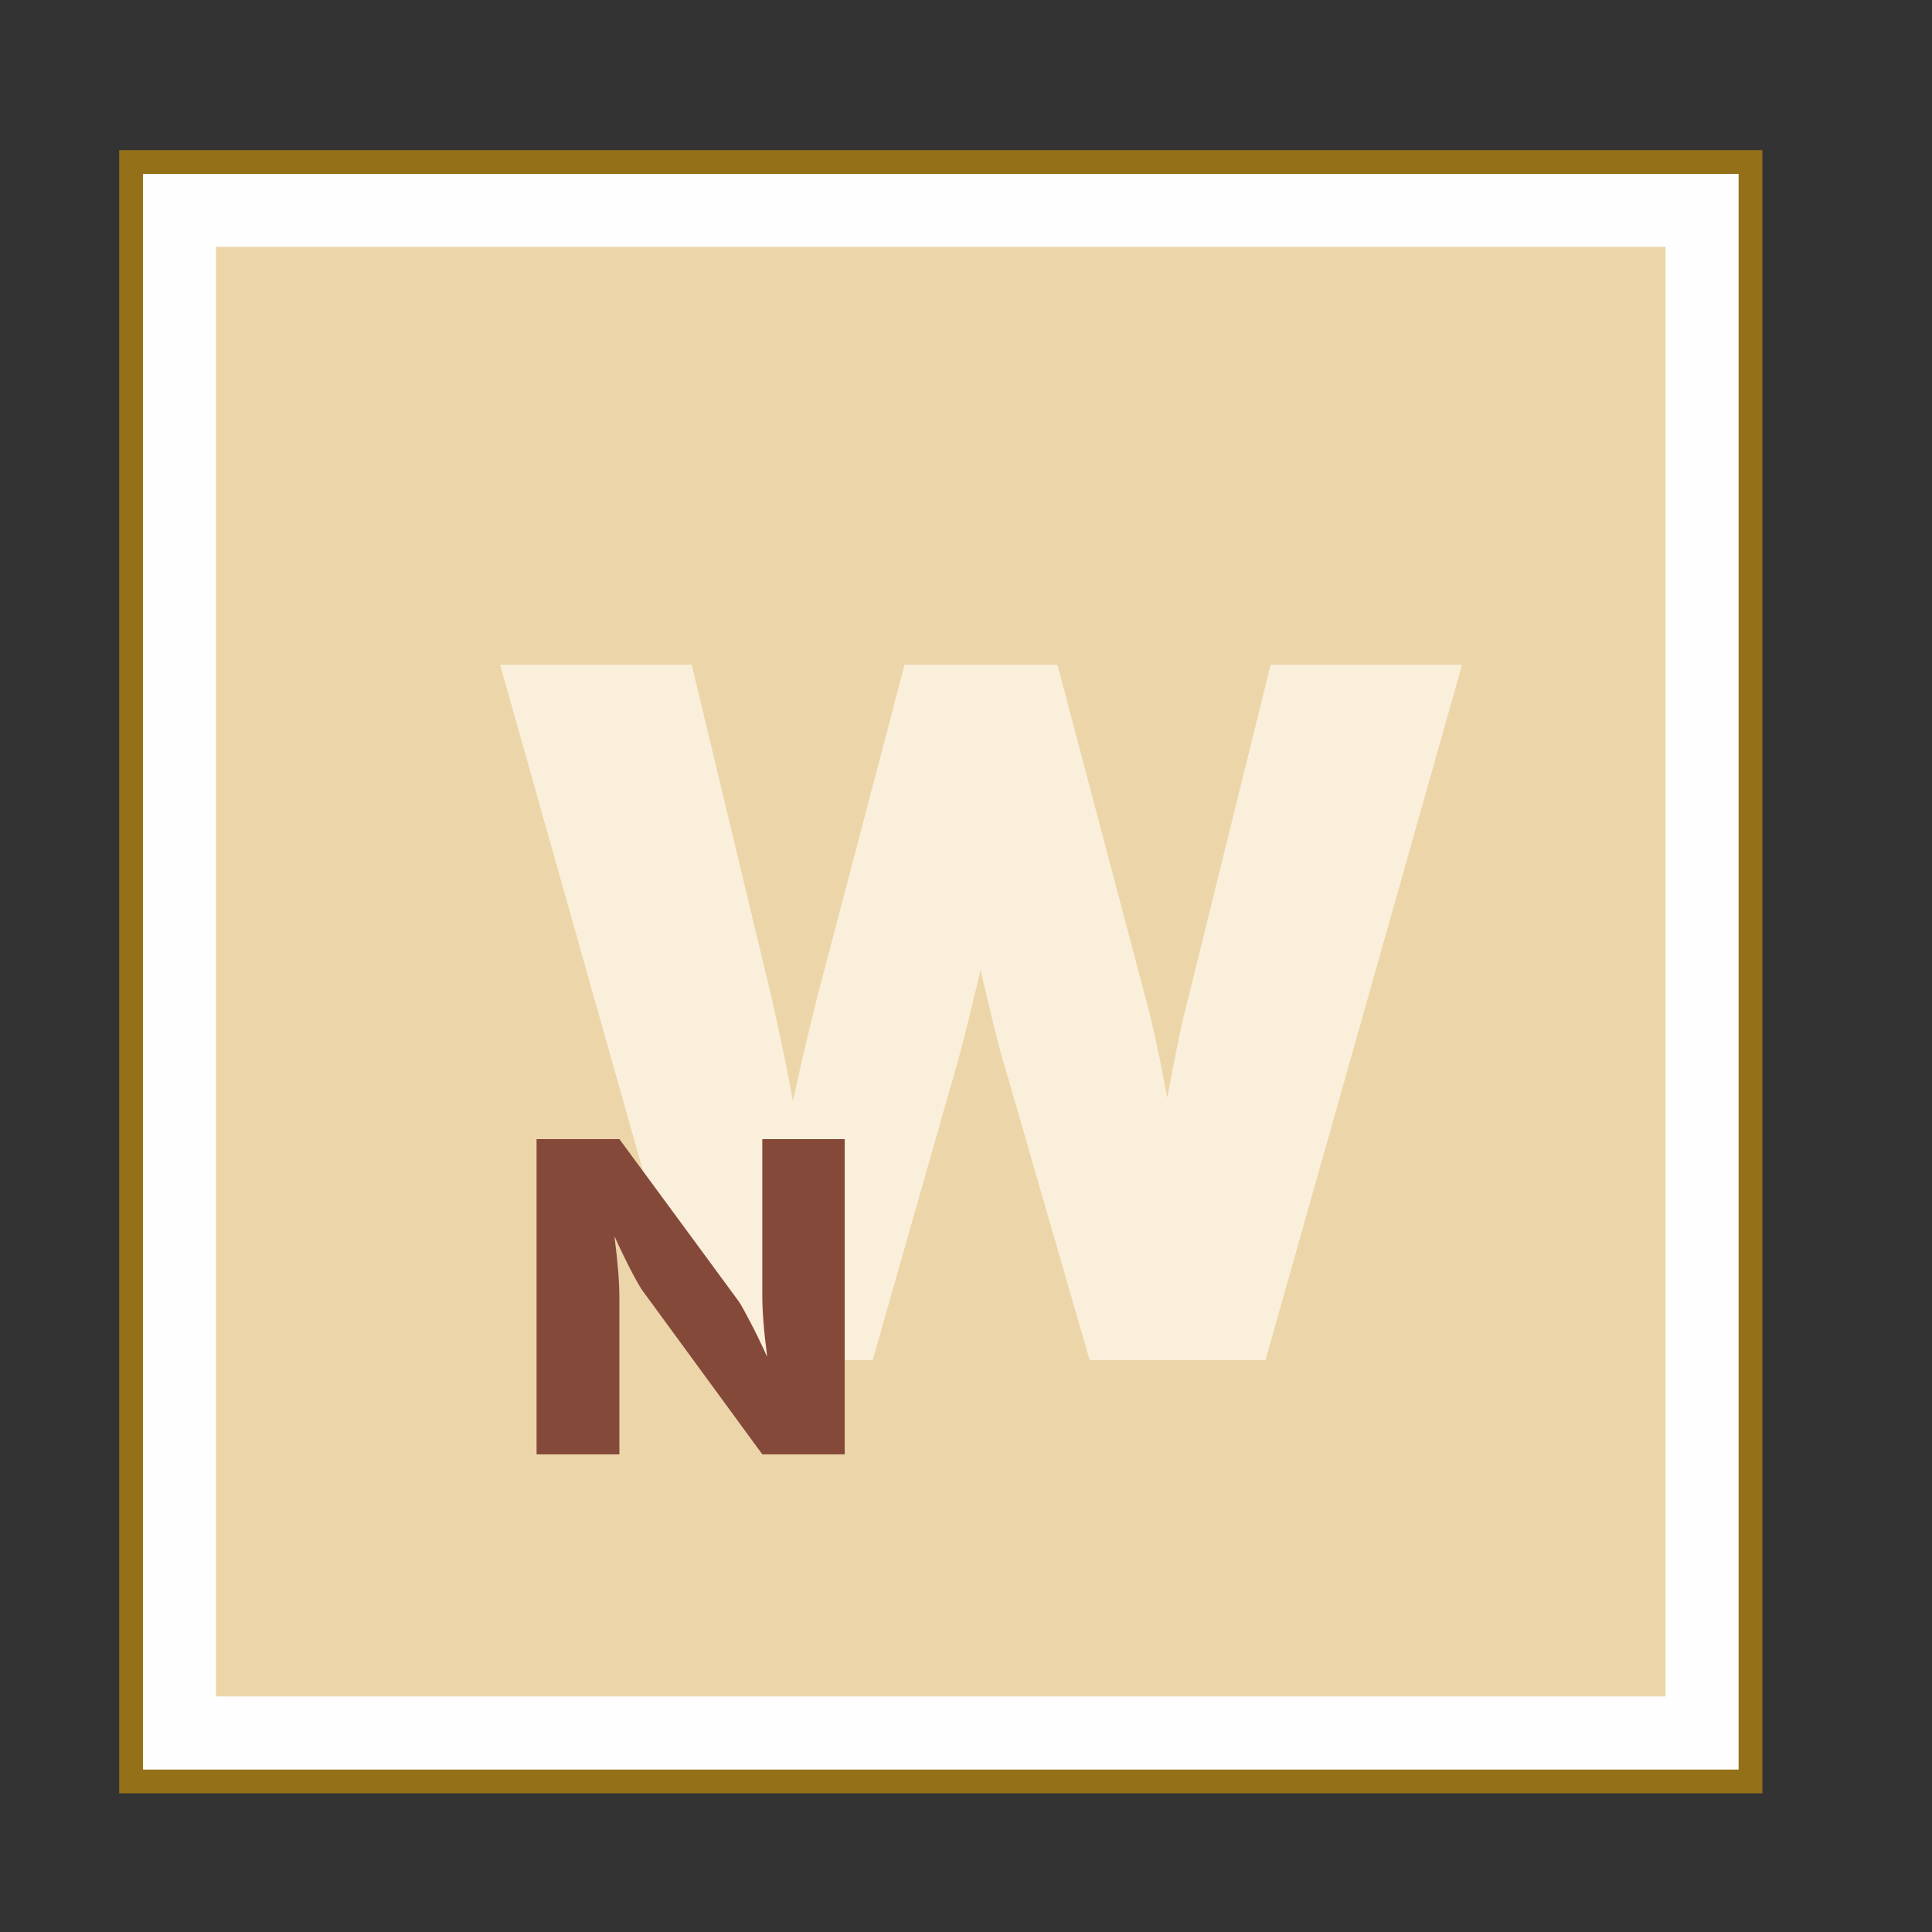 <?xml version="1.0" encoding="UTF-8"?>
<!DOCTYPE svg PUBLIC "-//W3C//DTD SVG 1.1//EN" "http://www.w3.org/Graphics/SVG/1.1/DTD/svg11.dtd">
<!-- Creator: CorelDRAW 2018 (64 Bit) -->
<svg xmlns="http://www.w3.org/2000/svg" xml:space="preserve" width="4.064mm" height="4.064mm" version="1.1" style="shape-rendering:geometricPrecision; text-rendering:geometricPrecision; image-rendering:optimizeQuality; fill-rule:evenodd; clip-rule:evenodd"
viewBox="0 0 406.4 406.4"
 xmlns:xlink="http://www.w3.org/1999/xlink">
 <rect x="0" y="0" width="406.4" height="406.4" fill="#333333" stroke="none"/>
 <defs>
  <style type="text/css">
   <![CDATA[
    .str0 {stroke:#947119;stroke-width:5;stroke-miterlimit:22.926}
    .fil1 {fill:#ECD6A9}
    .fil0 {fill:#FEFEFE}
    .fil3 {fill:#85493A;fill-rule:nonzero}
    .fil2 {fill:#FAEFDA;fill-rule:nonzero}
   ]]>
  </style>
 </defs>
 <g id="Ebene_x0020_1">
  <rect class="fil0 str0" x="27.57" y="34.08" width="340.65" height="340.65"/>
  <rect class="fil1" x="45.43" y="51.93" width="304.92" height="304.92"/>
  <path class="fil2" d="M222.44 139.82l18.38 69.57c0.85,3.1 1.67,6.38 2.38,9.79 0.75,3.37 1.5,7.3 2.32,11.7 0.99,-5.22 1.84,-9.48 2.53,-12.86 0.71,-3.38 1.39,-6.24 2.04,-8.63l17.19 -69.57 40.27 0 -41.36 146.3 -36.97 0 -18.07 -62.47c-0.68,-2.19 -1.78,-6.48 -3.31,-12.89 -0.65,-2.87 -1.19,-5.09 -1.6,-6.69 -0.31,1.4 -0.79,3.38 -1.4,5.9 -1.54,6.48 -2.7,11.02 -3.48,13.68l-17.8 62.47 -37.07 0 -41.3 -146.3 40.31 0 16.78 69.95c0.82,3.61 1.6,7.19 2.35,10.81 0.79,3.58 1.5,7.29 2.15,11.08 0.62,-2.8 1.26,-5.73 1.95,-8.8 0.71,-3.07 1.77,-7.43 3.17,-13.09l18.38 -69.95 32.16 0z"/>
  <path class="fil2" d="M112.86 305.93l0 -66.32 17.44 0 25.07 34.1c0.48,0.7 1.27,2.11 2.36,4.21 1.12,2.09 2.32,4.59 3.65,7.5 -0.35,-2.75 -0.62,-5.2 -0.79,-7.35 -0.17,-2.14 -0.24,-4.05 -0.24,-5.7l0 -32.76 17.34 0 0 66.32 -17.34 0 -25.06 -34.24c-0.53,-0.7 -1.33,-2.1 -2.43,-4.19 -1.11,-2.1 -2.3,-4.58 -3.6,-7.42 0.36,2.78 0.62,5.24 0.79,7.39 0.17,2.15 0.25,4.05 0.25,5.7l0 32.76 -17.44 0z"/>
  <path class="fil3" d="M112.86 305.93l0 -66.32 17.44 0 25.07 34.1c0.48,0.7 1.27,2.11 2.36,4.21 1.12,2.09 2.32,4.59 3.65,7.5 -0.35,-2.75 -0.62,-5.2 -0.79,-7.35 -0.17,-2.14 -0.24,-4.05 -0.24,-5.7l0 -32.76 17.34 0 0 66.32 -17.34 0 -25.06 -34.24c-0.53,-0.7 -1.33,-2.1 -2.43,-4.19 -1.11,-2.1 -2.3,-4.58 -3.6,-7.42 0.36,2.78 0.62,5.24 0.79,7.39 0.17,2.15 0.25,4.05 0.25,5.7l0 32.76 -17.44 0z"/>
 </g>
</svg>
